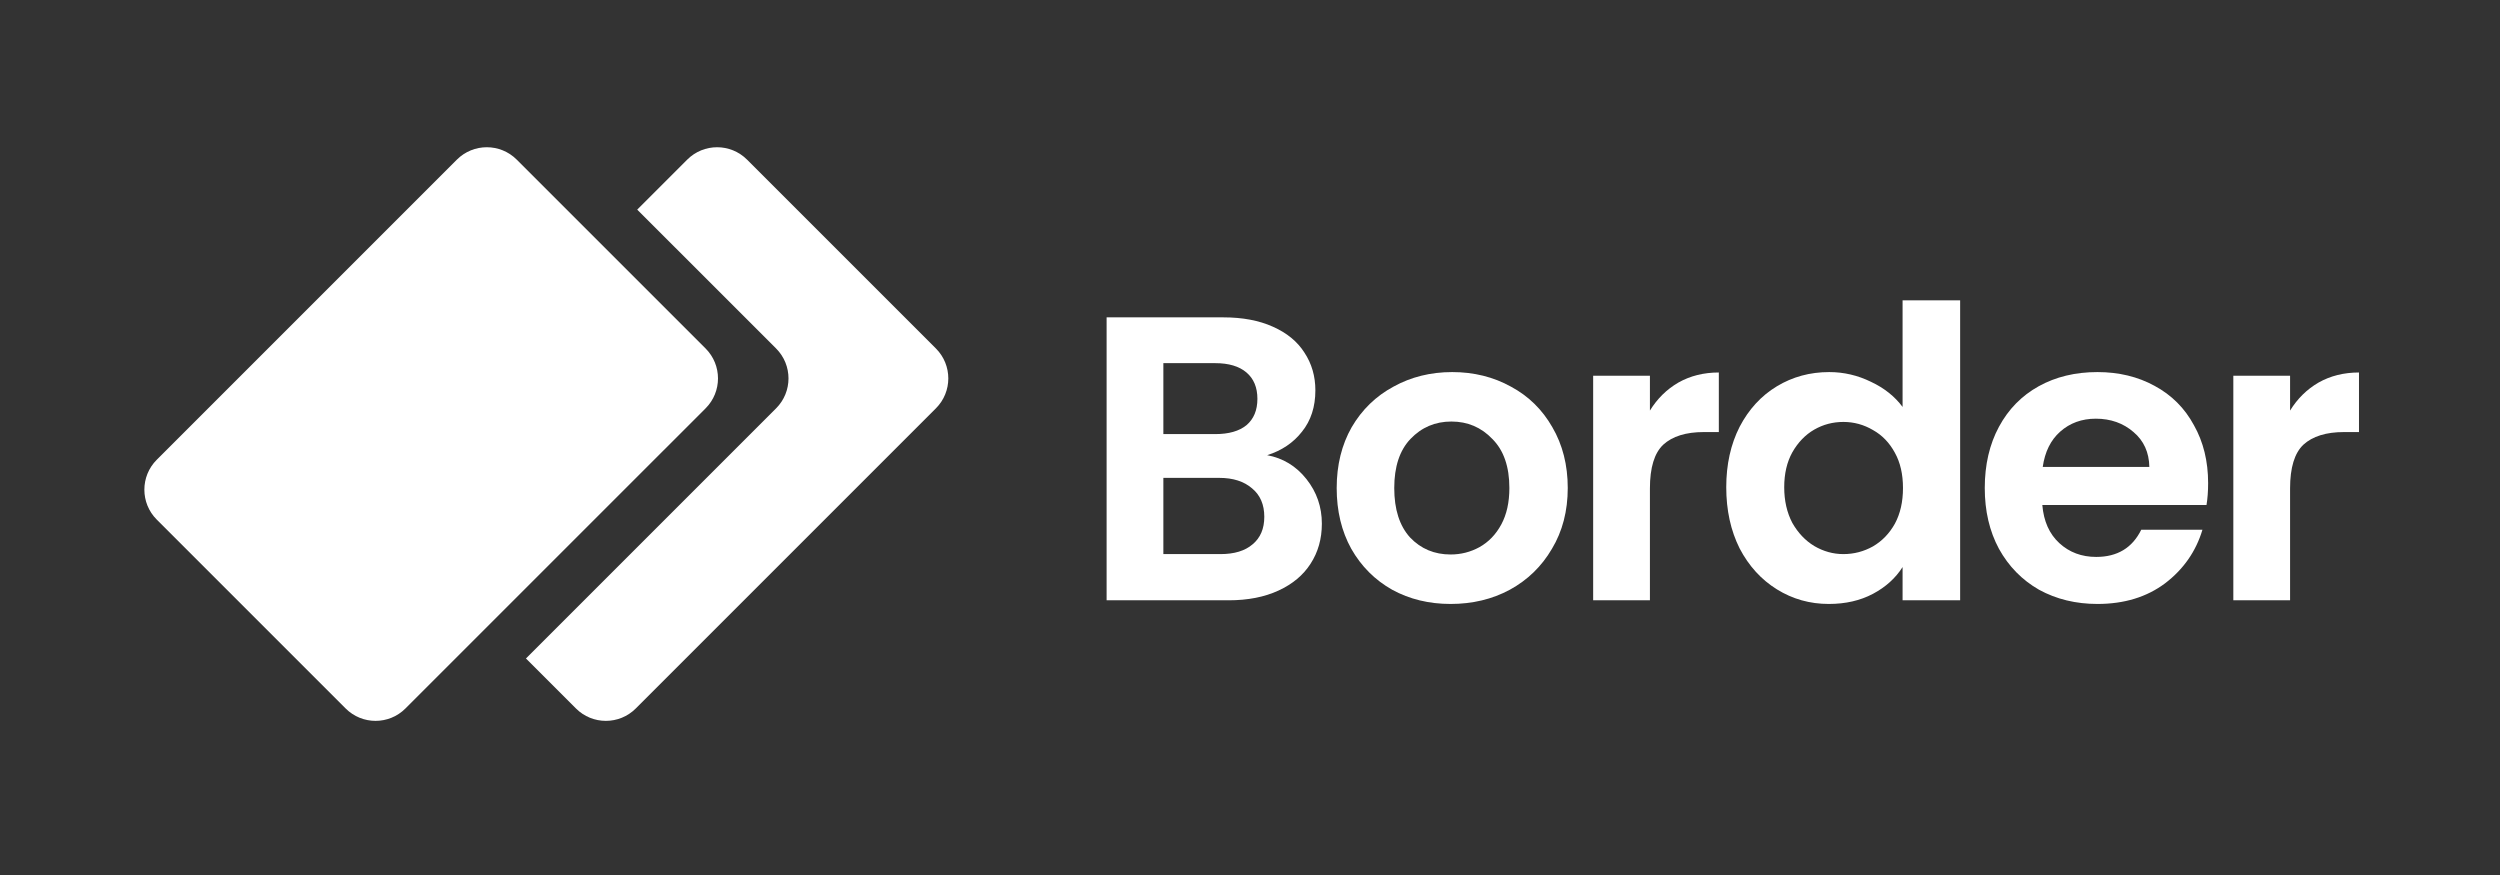 <svg width="160" height="56" viewBox="0 0 160 56" fill="none" xmlns="http://www.w3.org/2000/svg">
<rect x="0" y="0" width="160" height="56" fill="#333333" stroke="none"/>
<path d="M45.159 22.304C46.216 23.362 46.216 25.076 45.159 26.133L25.949 45.342C24.892 46.4 23.178 46.4 22.121 45.342L10.032 33.254C8.975 32.197 8.975 30.482 10.032 29.425L29.241 10.216C30.299 9.159 32.013 9.159 33.07 10.216L45.159 22.304Z" fill="white"/>
<path d="M49.671 26.133C50.728 25.076 50.728 23.362 49.671 22.304L40.782 13.416L43.982 10.216C45.039 9.159 46.753 9.159 47.81 10.216L59.899 22.304C60.956 23.362 60.956 25.076 59.899 26.133L40.69 45.342C39.632 46.4 37.918 46.4 36.861 45.342L33.661 42.143L49.671 26.133Z" fill="white"/>
<path d="M81.097 29.131C82.117 29.322 82.956 29.832 83.613 30.662C84.271 31.492 84.599 32.443 84.599 33.516C84.599 34.484 84.357 35.34 83.873 36.084C83.406 36.81 82.723 37.381 81.823 37.796C80.924 38.212 79.86 38.419 78.632 38.419H70.823V20.311H78.295C79.523 20.311 80.578 20.509 81.46 20.907C82.359 21.305 83.034 21.858 83.484 22.568C83.951 23.277 84.184 24.081 84.184 24.98C84.184 26.035 83.899 26.917 83.328 27.627C82.775 28.336 82.031 28.837 81.097 29.131ZM74.455 27.782H77.776C78.641 27.782 79.307 27.592 79.774 27.212C80.241 26.814 80.474 26.252 80.474 25.525C80.474 24.799 80.241 24.237 79.774 23.839C79.307 23.441 78.641 23.242 77.776 23.242H74.455V27.782ZM78.113 35.462C78.995 35.462 79.679 35.254 80.163 34.839C80.665 34.424 80.915 33.836 80.915 33.075C80.915 32.296 80.656 31.691 80.137 31.259C79.618 30.809 78.918 30.584 78.035 30.584H74.455V35.462H78.113Z" fill="white"/>
<path d="M92.838 38.653C91.455 38.653 90.209 38.35 89.102 37.745C87.996 37.122 87.122 36.248 86.482 35.124C85.859 34 85.548 32.703 85.548 31.233C85.548 29.763 85.868 28.465 86.508 27.341C87.165 26.217 88.056 25.352 89.18 24.747C90.305 24.124 91.558 23.813 92.942 23.813C94.326 23.813 95.58 24.124 96.704 24.747C97.828 25.352 98.71 26.217 99.35 27.341C100.007 28.465 100.336 29.763 100.336 31.233C100.336 32.703 99.999 34 99.324 35.124C98.667 36.248 97.767 37.122 96.626 37.745C95.502 38.35 94.239 38.653 92.838 38.653ZM92.838 35.487C93.496 35.487 94.109 35.332 94.68 35.02C95.268 34.692 95.735 34.208 96.081 33.568C96.427 32.928 96.6 32.149 96.6 31.233C96.6 29.866 96.237 28.82 95.51 28.093C94.801 27.35 93.928 26.978 92.89 26.978C91.852 26.978 90.979 27.35 90.27 28.093C89.578 28.82 89.232 29.866 89.232 31.233C89.232 32.599 89.569 33.654 90.244 34.398C90.936 35.124 91.801 35.487 92.838 35.487Z" fill="white"/>
<path d="M105.595 26.277C106.062 25.517 106.667 24.92 107.411 24.487C108.172 24.055 109.036 23.839 110.005 23.839V27.652H109.045C107.904 27.652 107.039 27.921 106.451 28.457C105.88 28.993 105.595 29.927 105.595 31.259V38.419H101.962V24.046H105.595V26.277Z" fill="white"/>
<path d="M110.48 31.181C110.48 29.728 110.765 28.439 111.336 27.315C111.924 26.191 112.719 25.326 113.723 24.721C114.726 24.116 115.841 23.813 117.069 23.813C118.003 23.813 118.894 24.02 119.741 24.436C120.589 24.833 121.263 25.369 121.765 26.044V19.221H125.449V38.419H121.765V36.292C121.315 37.001 120.684 37.572 119.871 38.004C119.058 38.436 118.116 38.653 117.043 38.653C115.833 38.653 114.726 38.341 113.723 37.719C112.719 37.096 111.924 36.222 111.336 35.098C110.765 33.957 110.48 32.651 110.48 31.181ZM121.791 31.233C121.791 30.351 121.618 29.598 121.272 28.976C120.926 28.336 120.459 27.851 119.871 27.523C119.283 27.177 118.652 27.004 117.977 27.004C117.303 27.004 116.68 27.168 116.109 27.497C115.539 27.826 115.072 28.31 114.708 28.95C114.363 29.572 114.19 30.316 114.19 31.181C114.19 32.046 114.363 32.807 114.708 33.464C115.072 34.104 115.539 34.597 116.109 34.943C116.697 35.288 117.32 35.462 117.977 35.462C118.652 35.462 119.283 35.297 119.871 34.968C120.459 34.623 120.926 34.138 121.272 33.516C121.618 32.876 121.791 32.115 121.791 31.233Z" fill="white"/>
<path d="M141.32 30.921C141.32 31.44 141.285 31.907 141.216 32.322H130.709C130.795 33.36 131.158 34.173 131.798 34.761C132.438 35.349 133.225 35.643 134.159 35.643C135.508 35.643 136.468 35.064 137.039 33.905H140.956C140.541 35.288 139.746 36.43 138.57 37.329C137.393 38.212 135.949 38.653 134.237 38.653C132.853 38.653 131.608 38.35 130.501 37.745C129.411 37.122 128.555 36.248 127.933 35.124C127.327 34 127.025 32.703 127.025 31.233C127.025 29.745 127.327 28.439 127.933 27.315C128.538 26.191 129.386 25.326 130.475 24.721C131.565 24.116 132.819 23.813 134.237 23.813C135.603 23.813 136.823 24.107 137.895 24.695C138.985 25.283 139.823 26.122 140.411 27.212C141.017 28.284 141.32 29.52 141.32 30.921ZM137.558 29.884C137.54 28.95 137.203 28.206 136.546 27.652C135.889 27.082 135.084 26.796 134.133 26.796C133.234 26.796 132.473 27.073 131.85 27.627C131.245 28.163 130.873 28.915 130.735 29.884H137.558Z" fill="white"/>
<path d="M146.565 26.277C147.032 25.517 147.637 24.92 148.381 24.487C149.142 24.055 150.007 23.839 150.975 23.839V27.652H150.015C148.874 27.652 148.009 27.921 147.421 28.457C146.85 28.993 146.565 29.927 146.565 31.259V38.419H142.933V24.046H146.565V26.277Z" fill="white"/>
</svg>
